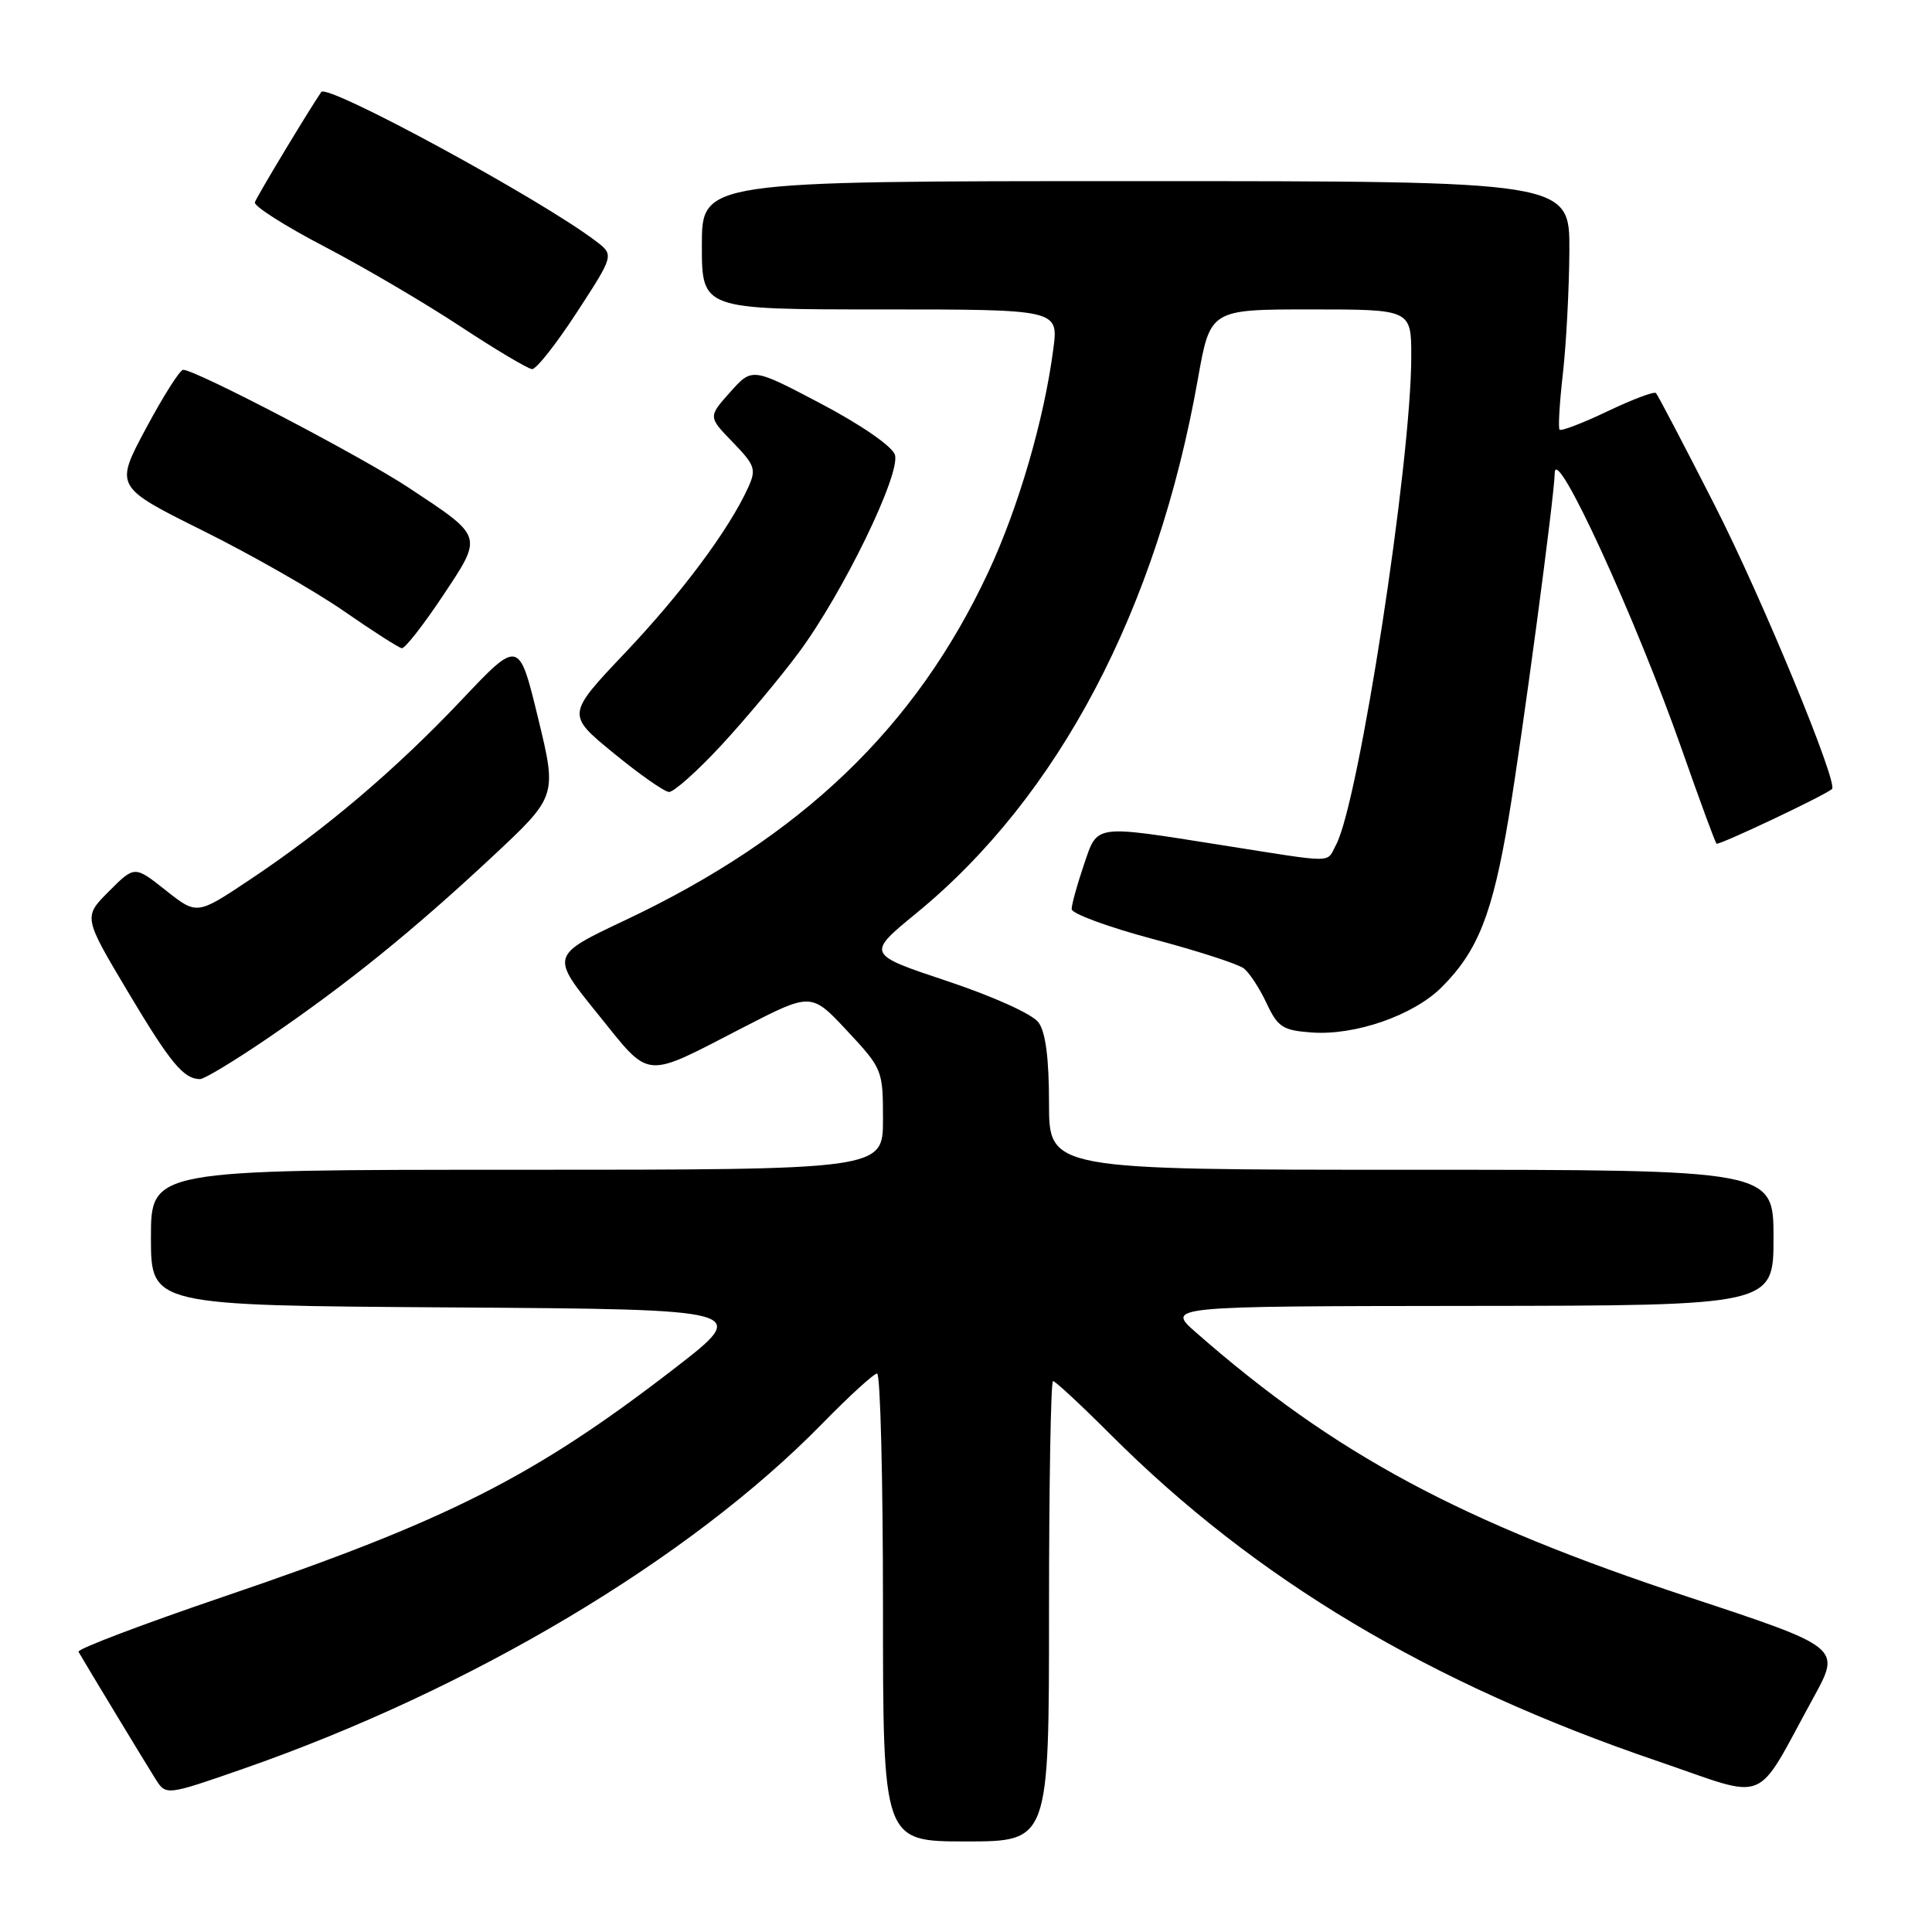 <?xml version="1.0" encoding="UTF-8" standalone="no"?>
<!DOCTYPE svg PUBLIC "-//W3C//DTD SVG 1.1//EN" "http://www.w3.org/Graphics/SVG/1.1/DTD/svg11.dtd" >
<svg xmlns="http://www.w3.org/2000/svg" xmlns:xlink="http://www.w3.org/1999/xlink" version="1.1" viewBox="0 0 256 256">
 <g >
 <path fill="currentColor"
d=" M 139.00 213.50 C 139.00 196.72 139.24 183.00 139.53 183.00 C 139.83 183.00 143.25 186.18 147.14 190.07 C 166.37 209.30 189.45 223.08 219.70 233.38 C 234.69 238.49 232.33 239.46 240.32 224.89 C 243.94 218.29 243.94 218.29 223.72 211.61 C 193.55 201.65 176.89 192.70 158.50 176.58 C 154.50 173.08 154.50 173.08 194.75 173.04 C 235.00 173.00 235.00 173.00 235.00 164.00 C 235.00 155.00 235.00 155.00 187.00 155.00 C 139.00 155.00 139.00 155.00 139.00 146.19 C 139.00 140.24 138.55 136.76 137.61 135.48 C 136.81 134.38 131.65 132.05 125.51 130.00 C 114.80 126.43 114.80 126.43 121.46 120.97 C 140.28 105.53 153.30 80.81 158.72 50.25 C 160.36 41.00 160.36 41.00 173.68 41.00 C 187.00 41.00 187.00 41.00 187.00 47.25 C 187.00 61.25 180.06 106.28 177.04 111.93 C 175.71 114.41 177.22 114.40 162.00 112.00 C 144.69 109.27 145.48 109.15 143.59 114.68 C 142.72 117.25 142.00 119.85 142.00 120.46 C 142.00 121.06 146.84 122.84 152.75 124.42 C 158.66 125.99 164.10 127.75 164.83 128.33 C 165.56 128.91 166.92 130.98 167.83 132.94 C 169.32 136.11 169.98 136.53 173.81 136.81 C 179.58 137.23 187.32 134.53 191.04 130.80 C 195.83 126.01 197.76 121.13 199.90 108.38 C 201.70 97.67 205.98 65.64 206.01 62.69 C 206.05 58.62 216.78 81.97 222.91 99.47 C 225.22 106.06 227.26 111.60 227.45 111.79 C 227.72 112.06 241.74 105.43 242.75 104.55 C 243.61 103.80 233.43 79.15 227.24 67.01 C 223.18 59.04 219.66 52.32 219.42 52.08 C 219.17 51.84 216.29 52.93 213.00 54.50 C 209.71 56.07 206.86 57.16 206.65 56.93 C 206.45 56.69 206.65 53.35 207.09 49.50 C 207.53 45.65 207.92 38.34 207.95 33.25 C 208.00 24.00 208.00 24.00 150.50 24.00 C 93.00 24.00 93.00 24.00 93.00 32.50 C 93.00 41.00 93.00 41.00 116.63 41.00 C 140.26 41.00 140.26 41.00 139.57 46.25 C 138.36 55.57 134.94 67.30 130.94 75.84 C 121.32 96.42 106.20 110.90 82.82 121.94 C 72.94 126.61 72.94 126.61 79.17 134.31 C 86.33 143.17 85.07 143.05 98.50 136.13 C 107.50 131.50 107.50 131.50 112.25 136.59 C 116.93 141.61 117.00 141.78 117.00 148.34 C 117.00 155.00 117.00 155.00 68.50 155.00 C 20.00 155.00 20.00 155.00 20.00 163.99 C 20.00 172.98 20.00 172.98 59.75 173.24 C 99.50 173.50 99.50 173.50 89.30 181.38 C 70.78 195.67 59.34 201.47 29.65 211.56 C 18.86 215.23 10.19 218.52 10.40 218.87 C 11.62 220.98 19.43 233.87 20.60 235.72 C 22.00 237.93 22.00 237.93 32.21 234.38 C 62.42 223.86 91.42 206.58 108.97 188.62 C 112.53 184.98 115.79 182.00 116.22 182.00 C 116.65 182.00 117.00 195.95 117.00 213.00 C 117.00 244.00 117.00 244.00 128.00 244.00 C 139.00 244.00 139.00 244.00 139.00 213.50 Z  M 35.50 137.55 C 45.92 130.45 54.68 123.37 65.25 113.50 C 73.81 105.50 73.81 105.50 71.29 95.11 C 68.76 84.71 68.76 84.71 61.13 92.78 C 52.38 102.03 42.99 109.99 33.02 116.62 C 26.09 121.24 26.09 121.24 21.96 117.97 C 17.83 114.70 17.83 114.70 14.44 118.10 C 11.04 121.50 11.04 121.50 16.93 131.39 C 22.58 140.86 24.30 142.95 26.50 142.99 C 27.05 143.00 31.10 140.55 35.50 137.55 Z  M 95.58 98.75 C 98.76 95.31 103.37 89.80 105.82 86.50 C 111.68 78.61 119.38 62.77 118.58 60.26 C 118.23 59.15 114.13 56.31 108.82 53.51 C 99.67 48.69 99.67 48.69 96.75 51.96 C 93.83 55.23 93.83 55.23 97.09 58.59 C 100.06 61.66 100.24 62.18 99.12 64.63 C 96.59 70.18 90.39 78.52 82.86 86.47 C 75.07 94.69 75.07 94.69 81.29 99.78 C 84.70 102.58 88.01 104.90 88.64 104.94 C 89.27 104.97 92.39 102.19 95.58 98.75 Z  M 58.63 79.02 C 64.03 70.89 64.14 71.23 54.12 64.60 C 47.87 60.47 25.92 49.00 24.27 49.00 C 23.84 49.00 21.63 52.49 19.35 56.75 C 15.20 64.50 15.20 64.50 26.85 70.30 C 33.26 73.48 41.65 78.27 45.50 80.93 C 49.35 83.60 52.83 85.83 53.24 85.89 C 53.65 85.95 56.07 82.86 58.63 79.02 Z  M 76.44 41.38 C 81.38 33.79 81.38 33.79 78.94 31.94 C 71.64 26.38 43.37 11.03 42.57 12.19 C 40.88 14.66 33.97 26.13 33.77 26.81 C 33.62 27.31 37.77 29.95 43.00 32.68 C 48.23 35.41 56.33 40.17 61.00 43.25 C 65.67 46.33 69.95 48.87 70.50 48.91 C 71.05 48.95 73.72 45.56 76.44 41.38 Z "/>
</g>
</svg>